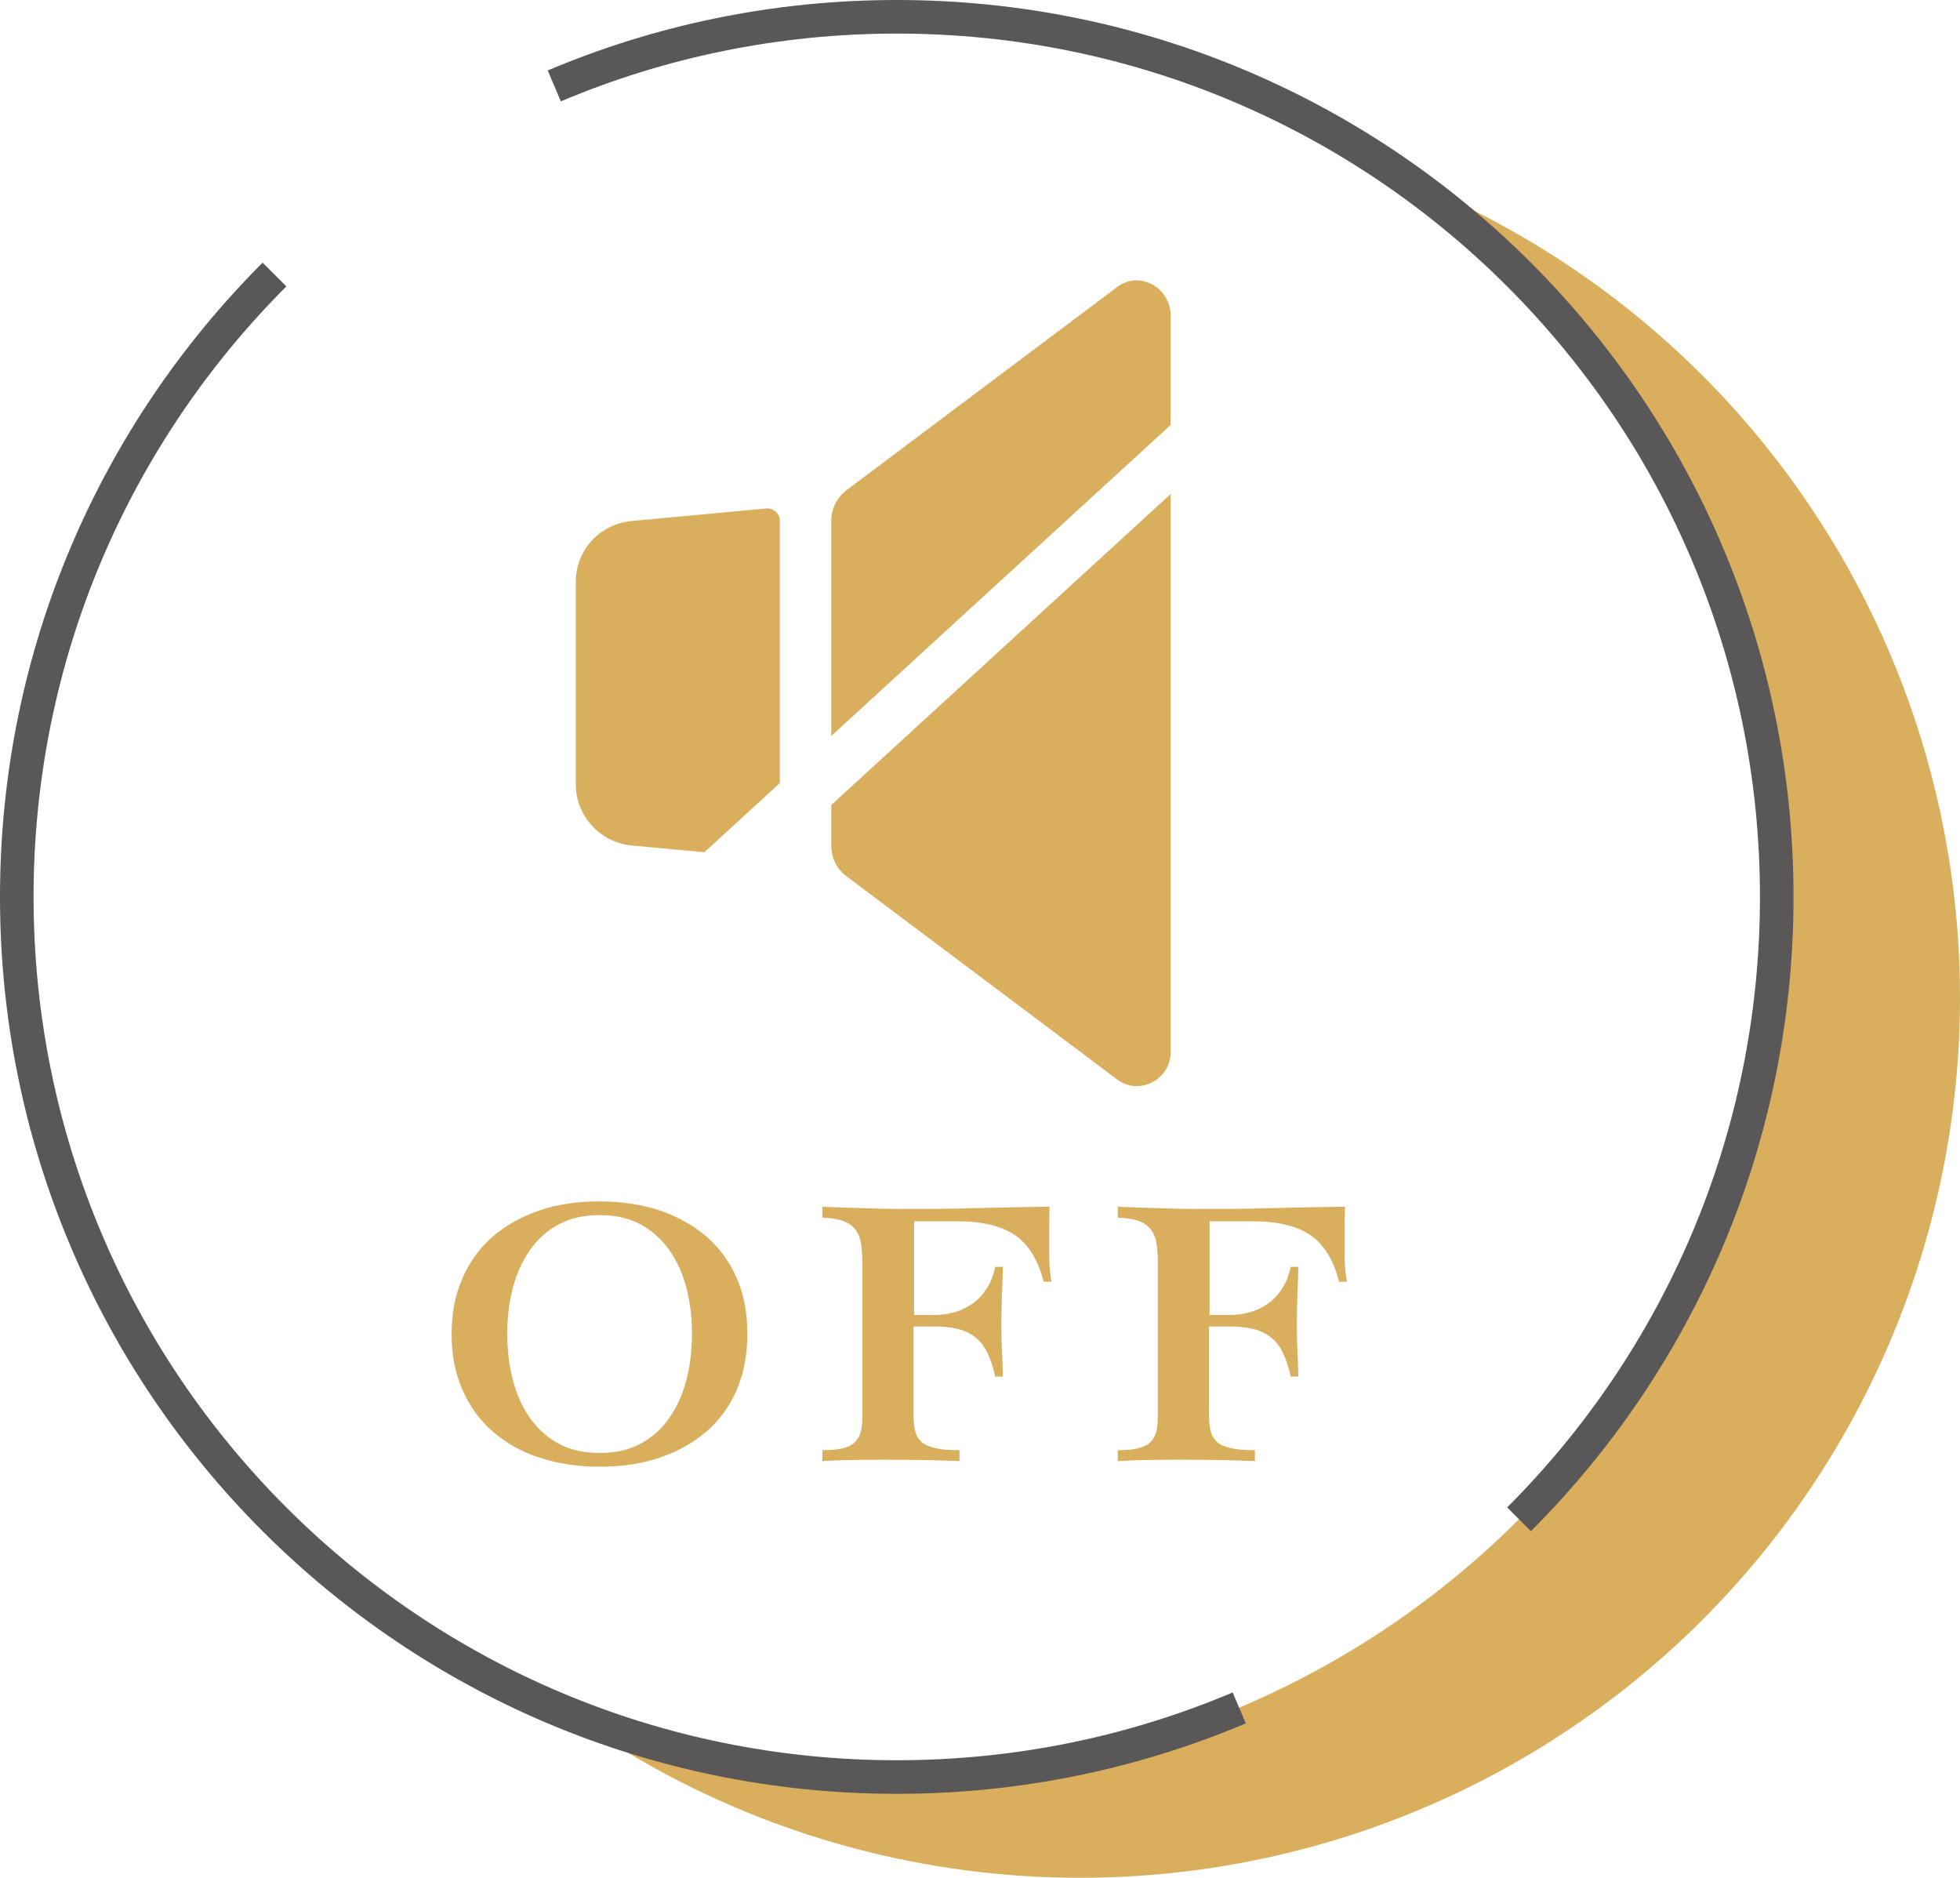 <?xml version="1.0" encoding="UTF-8"?>
<svg id="_レイヤー_2" data-name="レイヤー 2" xmlns="http://www.w3.org/2000/svg" xmlns:xlink="http://www.w3.org/1999/xlink" viewBox="0 0 70.05 67.1">
  <defs>
    <style>
      .cls-1 {
        stroke: #595757;
        stroke-width: 1.2px;
      }

      .cls-1, .cls-2 {
        fill: none;
        stroke-miterlimit: 10;
      }

      .cls-2 {
        filter: url(#drop-shadow-1);
        stroke: #fff;
        stroke-width: 1.82px;
      }

      .cls-3 {
        fill: #d9ae5c;
      }

      .cls-4 {
        fill: #fff;
      }
    </style>
    <filter id="drop-shadow-1" x="15.33" y="7.85" width="34.54" height="31.96" filterUnits="userSpaceOnUse">
      <feOffset dx="1.1" dy="1.1"/>
      <feGaussianBlur result="blur" stdDeviation="0"/>
      <feFlood flood-color="#bc8a39" flood-opacity="1"/>
      <feComposite in2="blur" operator="in"/>
      <feComposite in="SourceGraphic"/>
    </filter>
  </defs>
  <g id="_menu" data-name="
menu">
    <g>
      <circle class="cls-3" cx="38.6" cy="35.65" r="31.45"/>
      <circle class="cls-4" cx="32.05" cy="32.05" r="31.45"/>
      <g>
        <path class="cls-1" d="M44.29,61.03c-3.76,1.59-7.9,2.47-12.24,2.47s-8.48-.88-12.24-2.47c-3.76-1.59-7.15-3.89-10-6.74s-5.15-6.23-6.74-10c-1.59-3.76-2.47-7.9-2.47-12.24s.88-8.48,2.47-12.24c1.59-3.76,3.89-7.15,6.74-10"/>
        <path class="cls-1" d="M19.81,3.07c3.76-1.59,7.9-2.47,12.24-2.47s8.48.88,12.24,2.47c3.76,1.59,7.15,3.89,10,6.74,2.85,2.85,5.15,6.23,6.74,10,1.59,3.76,2.47,7.9,2.47,12.24s-.88,8.48-2.47,12.24c-1.59,3.76-3.89,7.15-6.74,10"/>
      </g>
      <g>
        <path class="cls-3" d="M21.43,42.93c.78,0,1.49.11,2.14.32.65.22,1.2.53,1.67.93.47.4.83.9,1.09,1.49.26.59.38,1.26.38,2s-.13,1.41-.38,2c-.26.59-.62,1.09-1.09,1.49-.47.4-1.02.71-1.67.93s-1.36.32-2.14.32-1.49-.11-2.14-.32-1.2-.52-1.67-.93c-.47-.4-.83-.9-1.09-1.49-.26-.59-.39-1.26-.39-2s.13-1.41.39-2c.26-.59.62-1.09,1.09-1.49.47-.4,1.02-.71,1.67-.93.65-.22,1.36-.32,2.14-.32ZM21.43,43.42c-.57,0-1.06.11-1.48.34-.42.23-.76.54-1.03.94-.27.39-.47.85-.6,1.35-.13.51-.19,1.05-.19,1.62s.06,1.1.19,1.61c.13.51.33.97.6,1.36.27.39.61.71,1.03.94.42.23.91.34,1.48.34s1.06-.11,1.48-.34c.42-.23.76-.54,1.03-.94.27-.39.47-.85.6-1.36.13-.51.19-1.05.19-1.61s-.06-1.11-.19-1.62c-.13-.51-.33-.96-.6-1.35-.27-.39-.61-.71-1.03-.94-.42-.23-.91-.34-1.48-.34Z"/>
        <path class="cls-3" d="M32.66,46.99h.72c.24,0,.47-.03.7-.09.23-.06.44-.16.64-.29.2-.13.37-.31.52-.53.15-.22.26-.49.33-.81h.27c0,.32-.02.65-.03.98s-.02.66-.02.98,0,.66.02.98c.01.33.03.65.03.98h-.27c-.07-.34-.17-.62-.28-.85-.11-.23-.25-.41-.43-.55-.17-.14-.38-.24-.62-.3-.24-.06-.53-.09-.87-.09h-.72v3.18c0,.22.02.41.06.56.04.16.11.28.23.39.11.1.28.17.5.22.21.05.5.07.85.07v.39c-.44-.02-.88-.03-1.31-.04-.43,0-.87-.01-1.31-.01-.38,0-.77,0-1.14.01-.38,0-.76.02-1.14.04v-.39c.3,0,.55-.02.74-.07.19-.05.33-.12.43-.22.1-.1.17-.23.21-.39.04-.16.05-.34.05-.56v-5.5c0-.26-.02-.48-.05-.67-.03-.19-.1-.35-.2-.48-.1-.13-.25-.23-.43-.3-.19-.07-.44-.11-.75-.12v-.39c.47.02.94.04,1.41.05.47.02.94.03,1.41.03.89,0,1.77,0,2.65-.03.88-.02,1.76-.04,2.65-.05,0,.17-.01.33-.01.5v.48c0,.28,0,.57,0,.85,0,.28.03.57.08.85h-.28c-.2-.78-.54-1.33-1.02-1.66s-1.17-.5-2.07-.5h-1.54v3.34Z"/>
        <path class="cls-3" d="M43.22,46.99h.72c.24,0,.47-.03.7-.09.23-.06.44-.16.64-.29.2-.13.37-.31.52-.53.15-.22.26-.49.33-.81h.27c0,.32-.02.65-.03.98s-.02.66-.02.98,0,.66.02.98c.01.33.03.65.03.98h-.27c-.07-.34-.17-.62-.28-.85-.11-.23-.25-.41-.43-.55-.17-.14-.38-.24-.62-.3-.24-.06-.53-.09-.87-.09h-.72v3.18c0,.22.02.41.06.56.04.16.11.28.23.39.11.1.28.17.5.22.21.05.5.07.85.07v.39c-.44-.02-.88-.03-1.31-.04-.43,0-.87-.01-1.31-.01-.38,0-.77,0-1.14.01-.38,0-.76.02-1.14.04v-.39c.3,0,.55-.02.74-.07.19-.05.33-.12.43-.22.1-.1.17-.23.21-.39.04-.16.05-.34.05-.56v-5.5c0-.26-.02-.48-.05-.67-.03-.19-.1-.35-.2-.48-.1-.13-.25-.23-.43-.3-.19-.07-.44-.11-.75-.12v-.39c.47.02.94.04,1.41.05.47.02.94.03,1.41.03.89,0,1.77,0,2.65-.03.88-.02,1.76-.04,2.65-.05,0,.17-.01.33-.01.5v.48c0,.28,0,.57,0,.85,0,.28.03.57.08.85h-.28c-.2-.78-.54-1.33-1.02-1.66s-1.17-.5-2.07-.5h-1.54v3.34Z"/>
      </g>
      <g>
        <path class="cls-3" d="M27.87,18.61c0-.26-.22-.46-.48-.44l-4.84.45c-1.11.12-1.97,1.02-1.97,2.17v7.25c0,1.11.86,2.05,1.97,2.17l4.84.45c.26.02.48-.18.48-.44v-11.61Z"/>
        <path class="cls-3" d="M39.87,10.3l-9.66,7.25c-.31.26-.5.64-.5,1.05v11.63c0,.41.18.79.5,1.05l9.66,7.25c.78.66,1.97.08,1.97-.94V11.24c-.04-1.02-1.19-1.6-1.97-.94Z"/>
      </g>
      <line class="cls-2" x1="48.16" y1="8.52" x2="15.95" y2="38.03"/>
    </g>
  </g>
</svg>